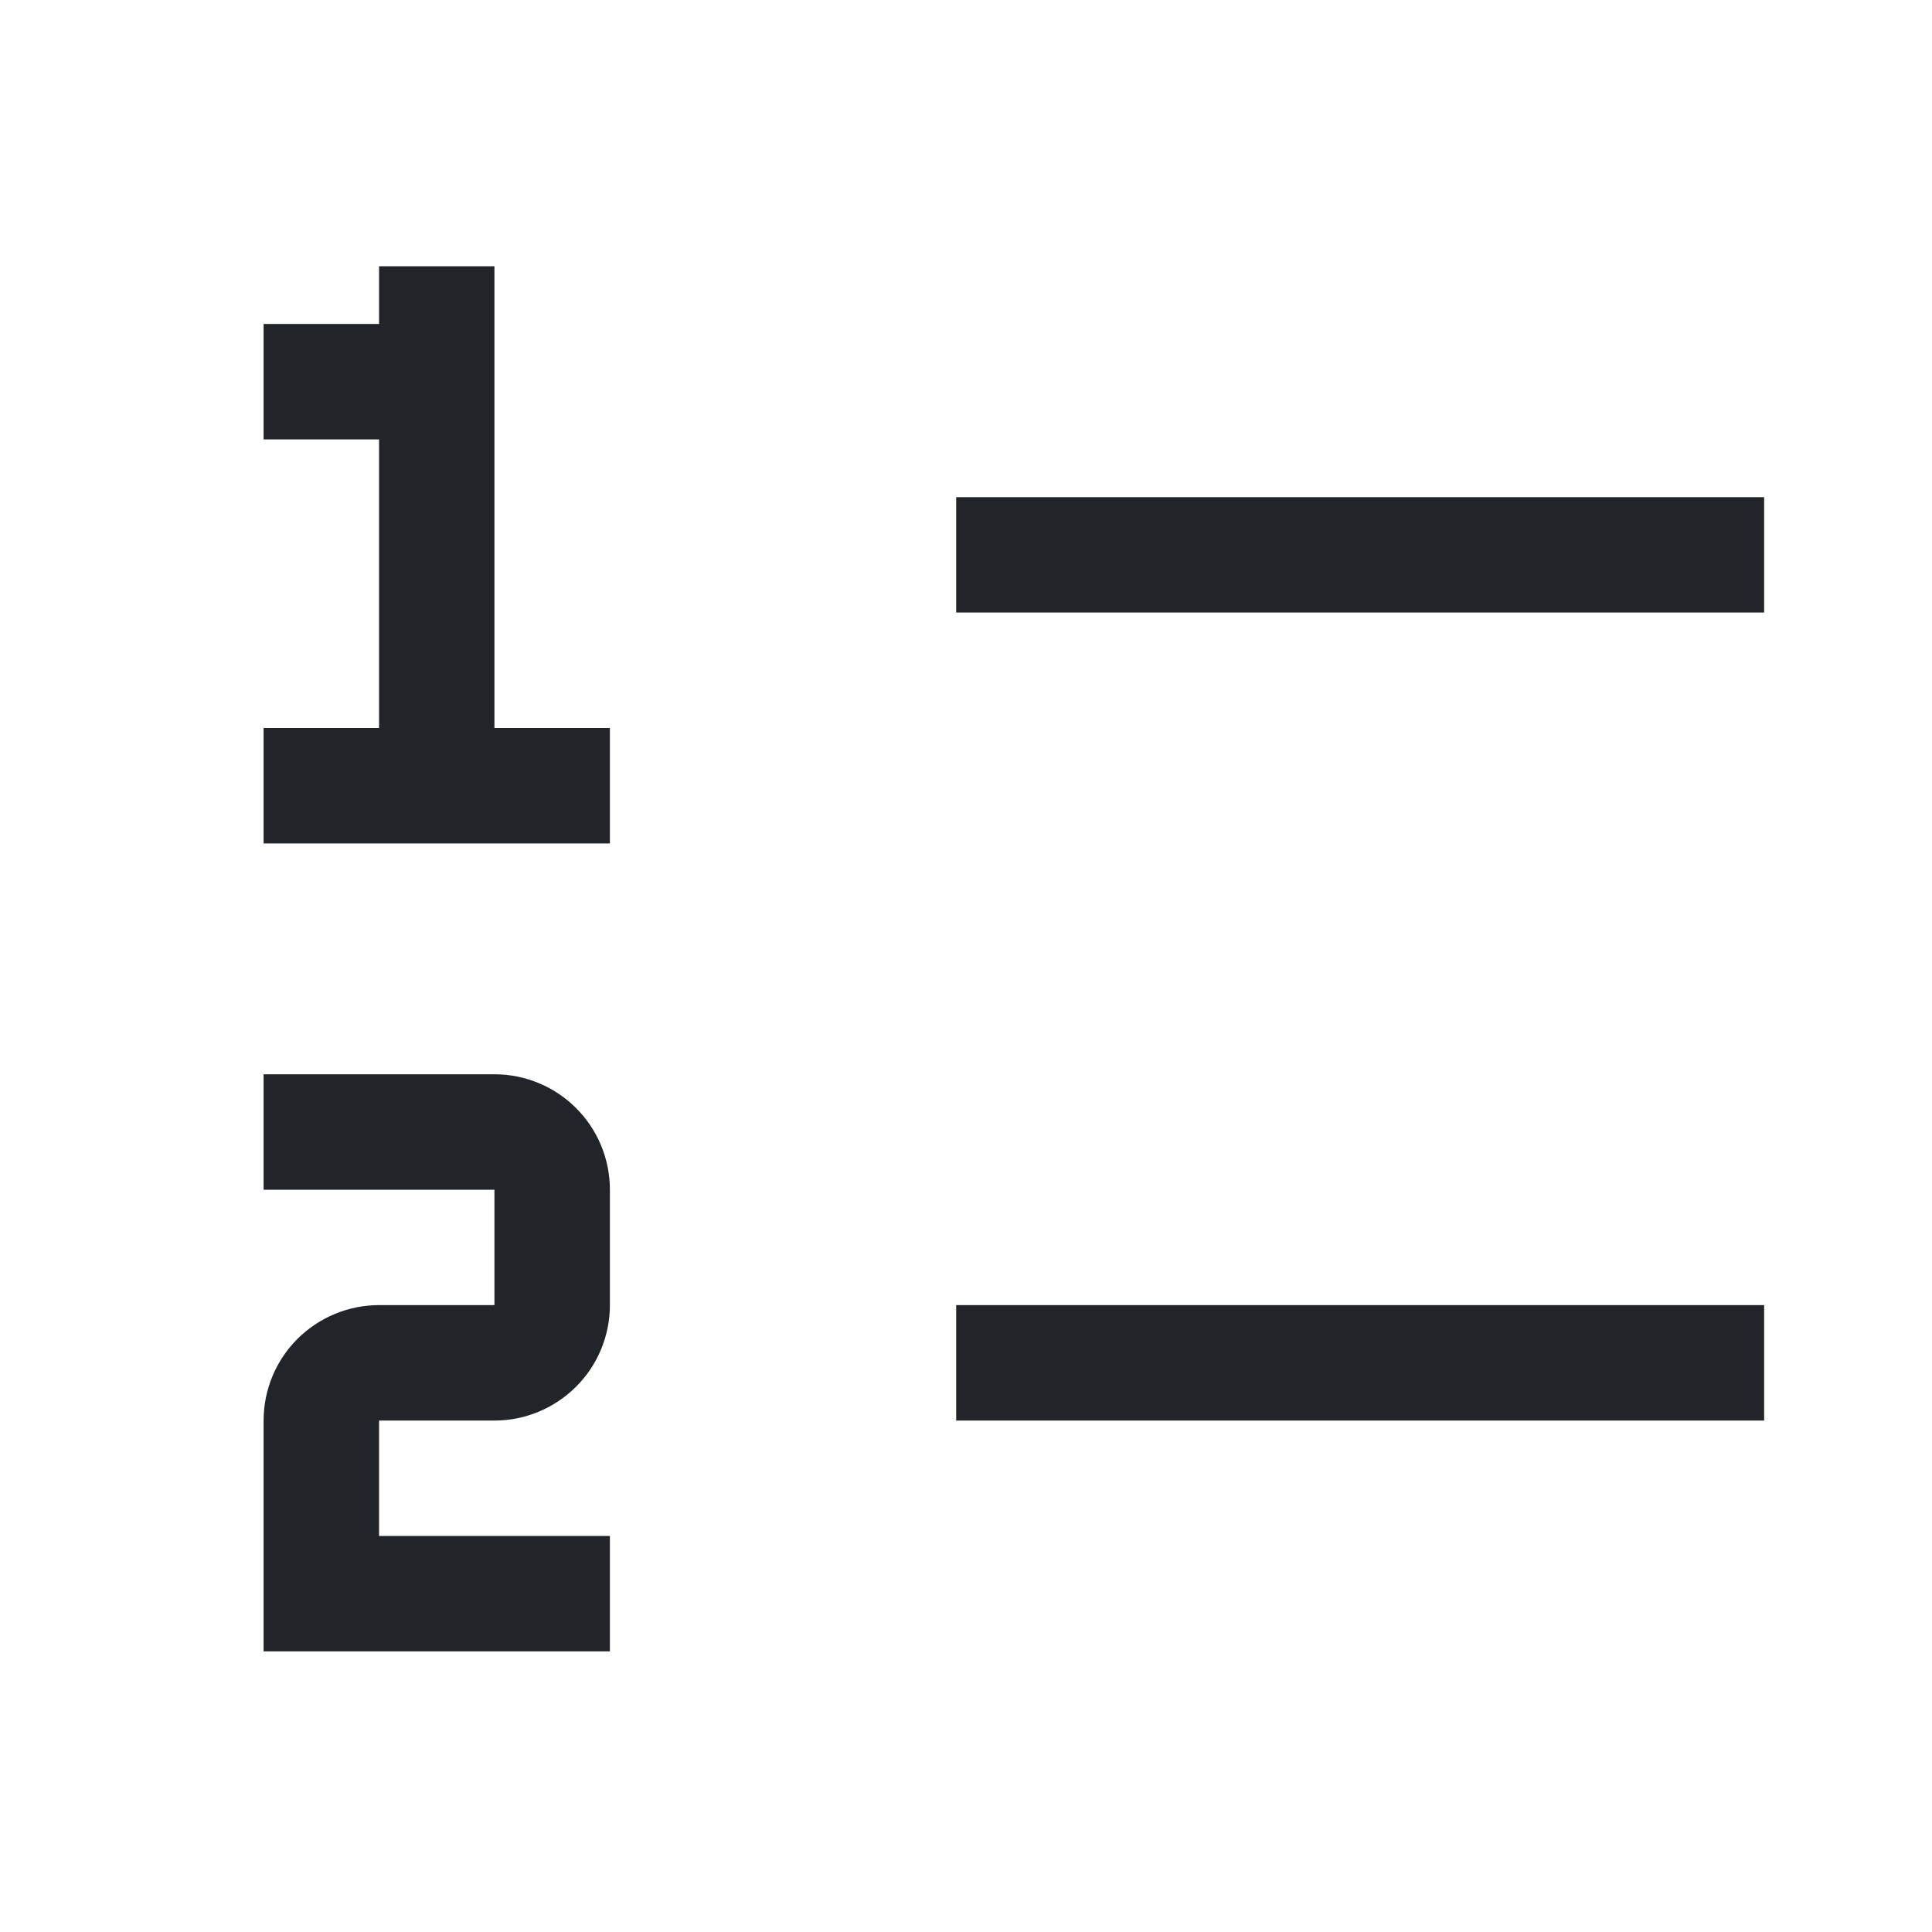 <?xml version="1.0" encoding="UTF-8" standalone="no"?><svg width='25' height='25' viewBox='0 0 25 25' fill='none' xmlns='http://www.w3.org/2000/svg'>
<path d='M12.373 16.888H22.828V18.382H12.373V16.888ZM12.373 6.433H22.828V7.926H12.373V6.433ZM6.398 9.42V3.445H4.905V4.192H3.411V5.686H4.905V9.42H3.411V10.914H7.892V9.42H6.398ZM7.892 21.369H3.411V18.382C3.411 17.986 3.568 17.606 3.848 17.326C4.129 17.046 4.509 16.888 4.905 16.888H6.398V15.395H3.411V13.901H6.398C6.794 13.901 7.174 14.058 7.454 14.338C7.735 14.618 7.892 14.998 7.892 15.395V16.888C7.892 17.284 7.735 17.664 7.454 17.944C7.174 18.224 6.794 18.382 6.398 18.382H4.905V19.875H7.892V21.369Z' fill='#212529'/>
</svg>
